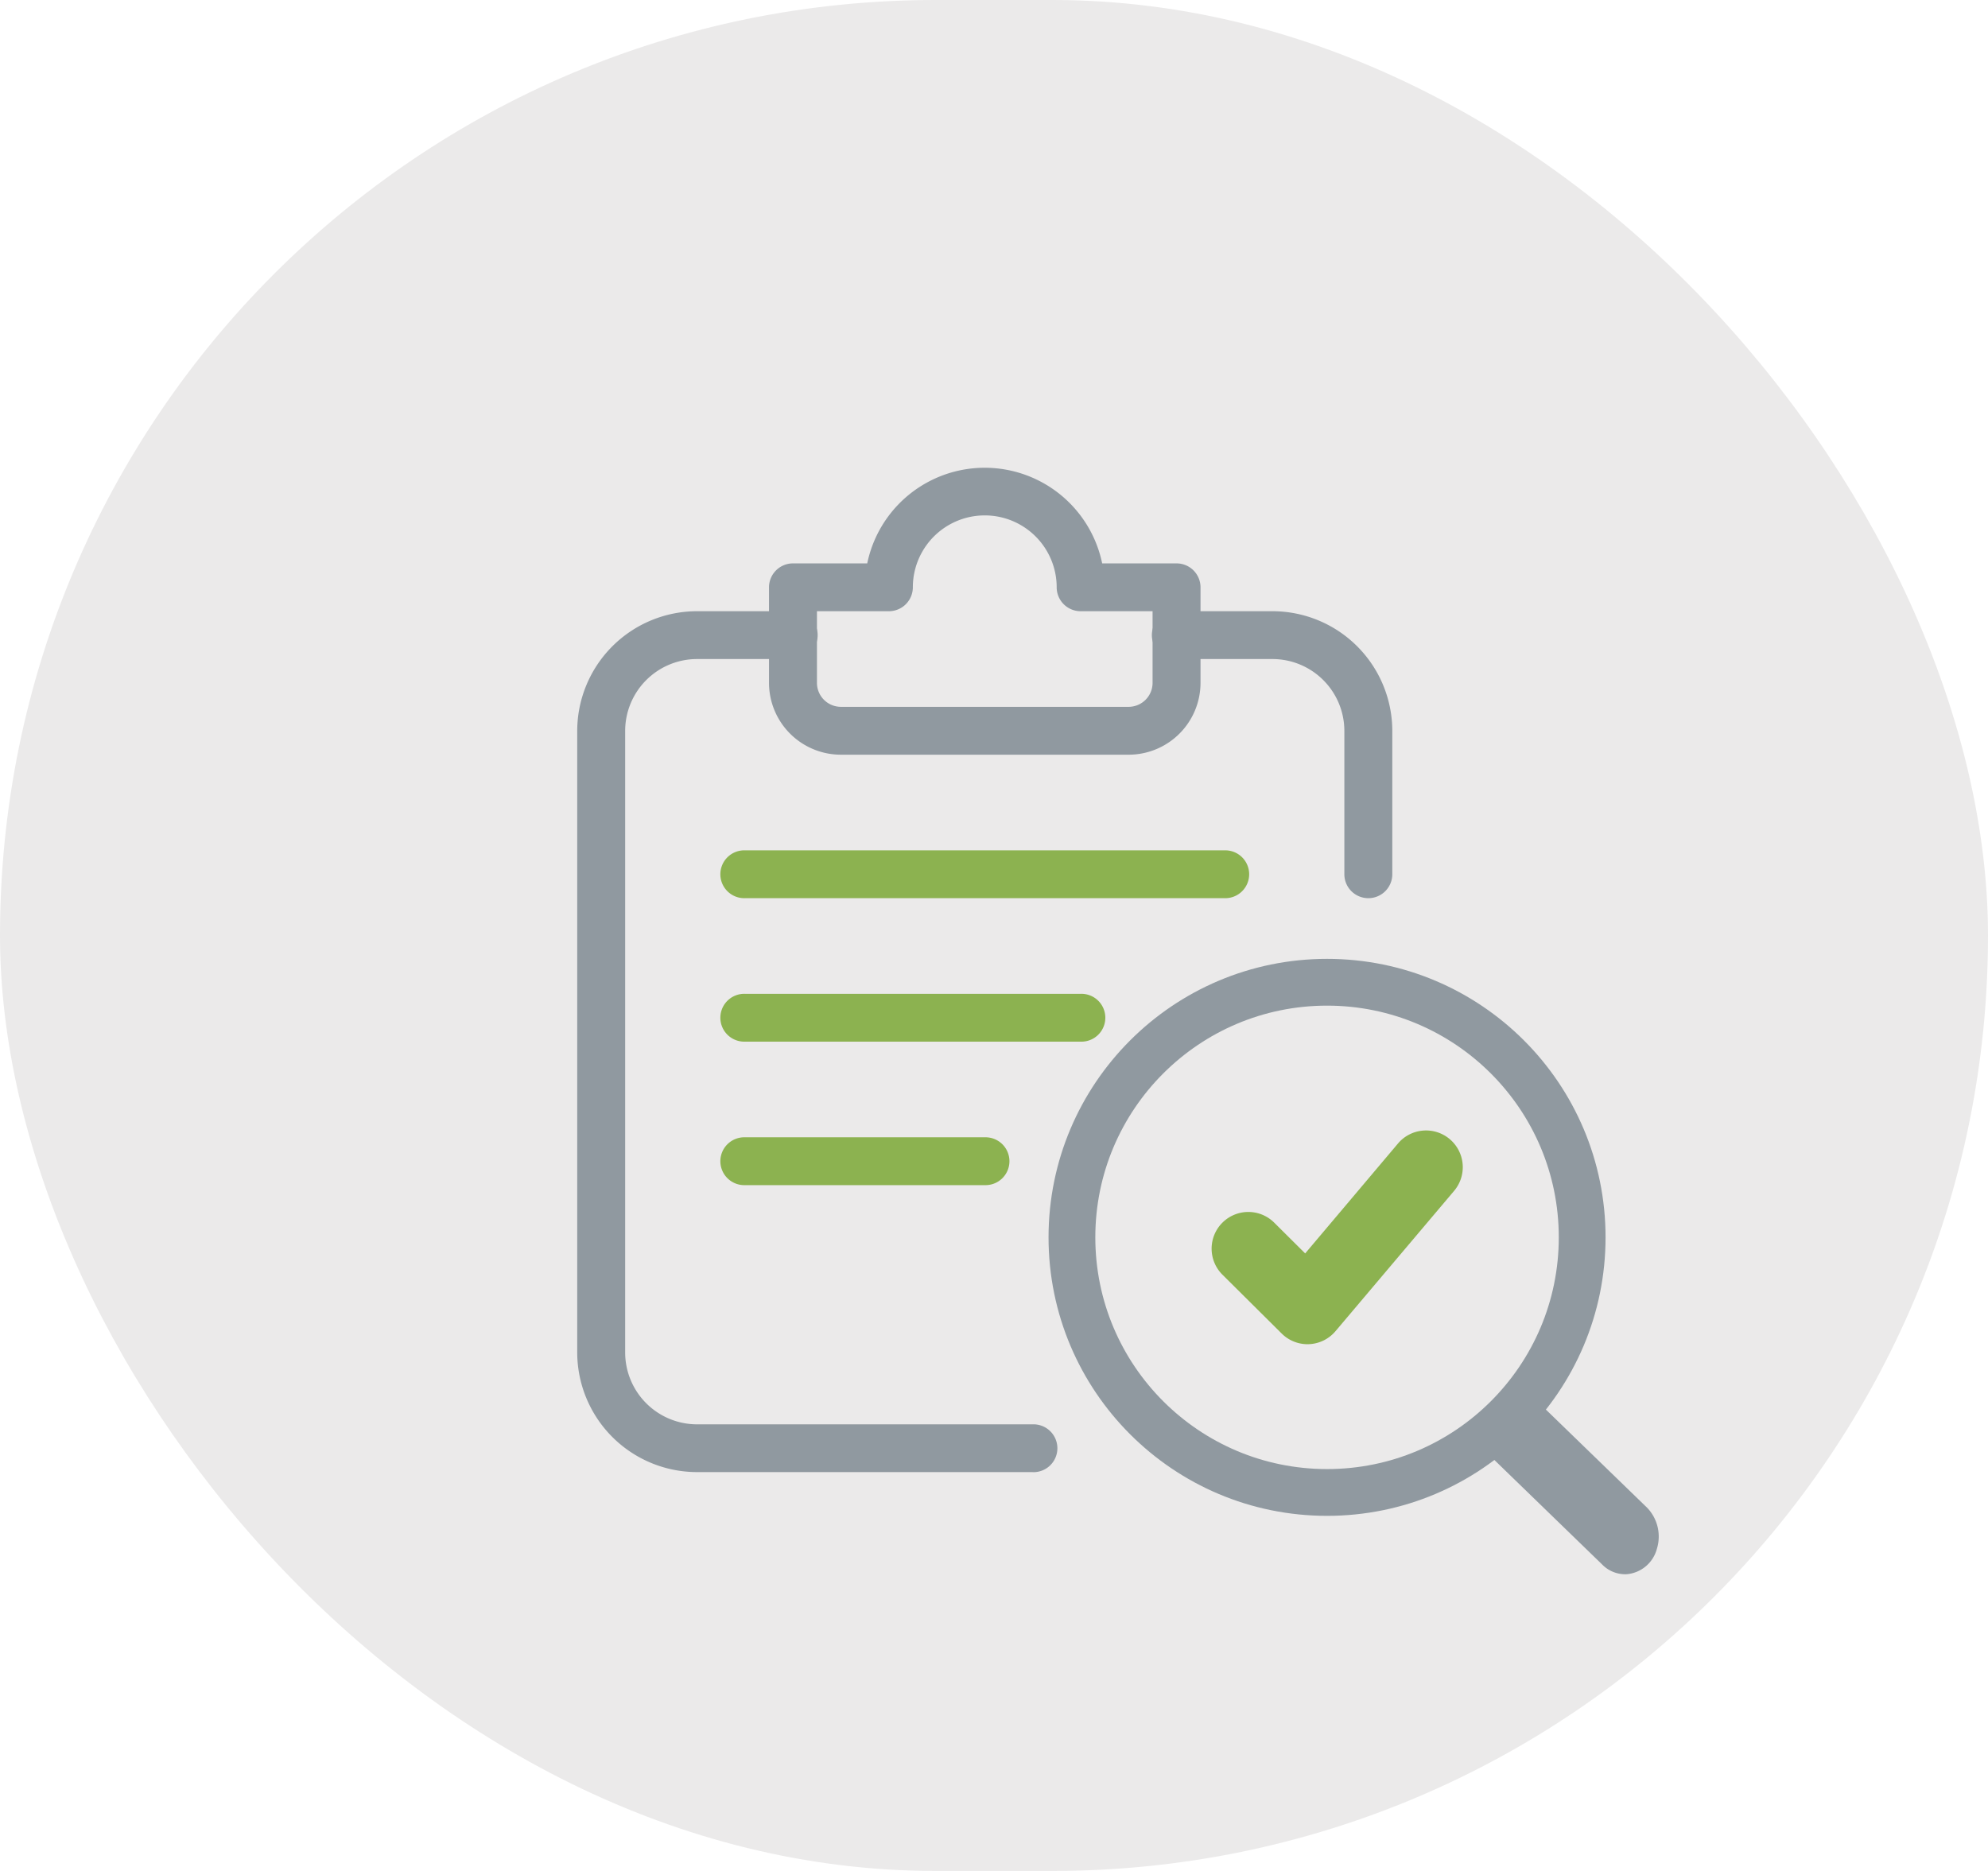 <svg xmlns="http://www.w3.org/2000/svg" width="85" height="80" viewBox="0 0 85 80">
  <g id="Group_4852" data-name="Group 4852" transform="translate(-1344 -983)">
    <g id="Group_4851" data-name="Group 4851">
      <rect id="Rectangle_2718" data-name="Rectangle 2718" width="85" height="80" rx="40" transform="translate(1344 983)" fill="#ebeaea"/>
      <g id="file" transform="translate(1368.68 1003)">
        <path id="Path_8643" data-name="Path 8643" d="M19.475,39.81H5.125A5.125,5.125,0,0,1,0,34.7V8.113A5.125,5.125,0,0,1,5.125,3h4.1a1.023,1.023,0,1,1,0,2.045h-4.1A3.075,3.075,0,0,0,2.05,8.113V34.7a3.075,3.075,0,0,0,3.075,3.068h14.35a1.023,1.023,0,1,1,0,2.045Z" transform="translate(0 3.135)" fill="#9099a0"/>
        <path id="Path_8644" data-name="Path 8644" d="M21.225,15.27A1.024,1.024,0,0,1,20.2,14.248V8.113a3.075,3.075,0,0,0-3.075-3.068h-4.1a1.023,1.023,0,1,1,0-2.045h4.1A5.125,5.125,0,0,1,22.25,8.113v6.135A1.024,1.024,0,0,1,21.225,15.27Z" transform="translate(12.6 3.135)" fill="#9099a0"/>
        <path id="Path_8645" data-name="Path 8645" d="M19.375,12.27H7.075A3.075,3.075,0,0,1,4,9.2V5.113A1.024,1.024,0,0,1,5.025,4.09H8.2a5.129,5.129,0,0,1,10.045,0h3.177A1.024,1.024,0,0,1,22.45,5.113V9.2A3.075,3.075,0,0,1,19.375,12.27ZM6.05,6.135V9.2a1.025,1.025,0,0,0,1.025,1.023h12.3A1.025,1.025,0,0,0,20.4,9.2V6.135H17.325A1.024,1.024,0,0,1,16.3,5.113a3.075,3.075,0,0,0-6.15,0A1.024,1.024,0,0,1,9.125,6.135Z" transform="translate(4.2)" fill="#9099a0"/>
        <path id="Path_8649" data-name="Path 8649" d="M24.525,10.045H4.025A1.023,1.023,0,1,1,4.025,8h20.5a1.023,1.023,0,1,1,0,2.045Z" transform="translate(3.15 8.36)" fill="#8cb250"/>
        <path id="Path_8650" data-name="Path 8650" d="M18.375,13.045H4.025a1.023,1.023,0,1,1,0-2.045h14.35a1.023,1.023,0,1,1,0,2.045Z" transform="translate(3.15 11.495)" fill="#8cb250"/>
        <path id="Path_8651" data-name="Path 8651" d="M14.275,16.045H4.025a1.023,1.023,0,1,1,0-2.045h10.25a1.023,1.023,0,1,1,0,2.045Z" transform="translate(3.15 14.63)" fill="#8cb250"/>
      </g>
    </g>
    <g id="Group_25" data-name="Group 25" transform="translate(1389.832 1025)">
      <g id="Group_18" data-name="Group 18" transform="translate(0)">
        <g id="Group_16" data-name="Group 16" transform="translate(17.414 17.593) rotate(-3)">
          <path id="Path_23" data-name="Path 23" d="M5.89,8.038a1.377,1.377,0,0,1-1.03-.478L.427,2.787a1.775,1.775,0,0,1,0-2.309,1.348,1.348,0,0,1,2.06,0L6.92,5.251A1.779,1.779,0,0,1,7.236,7.03,1.465,1.465,0,0,1,5.89,8.038Z" fill="#9099a0"/>
        </g>
        <g id="Group_17" data-name="Group 17" transform="translate(0 0)">
          <circle id="Ellipse_5" data-name="Ellipse 5" cx="10.908" cy="10.908" r="10.908" fill="none" stroke="#9099a0" stroke-width="2"/>
        </g>
      </g>
      <g id="Group_20" data-name="Group 20" transform="translate(5.968 6.337)">
        <g id="Group_19" data-name="Group 19" transform="translate(0 0)">
          <path id="Path_24" data-name="Path 24" d="M351.066,280.38a1.57,1.57,0,0,1-1.1-.456l-2.533-2.516a1.569,1.569,0,0,1,2.212-2.227l1.325,1.317,3.968-4.7a1.57,1.57,0,0,1,2.4,2.025l-5.072,6a1.568,1.568,0,0,1-1.131.555Z" transform="translate(-346.965 -271.24)" fill="#8cb250"/>
        </g>
      </g>
    </g>
  </g>
</svg>
